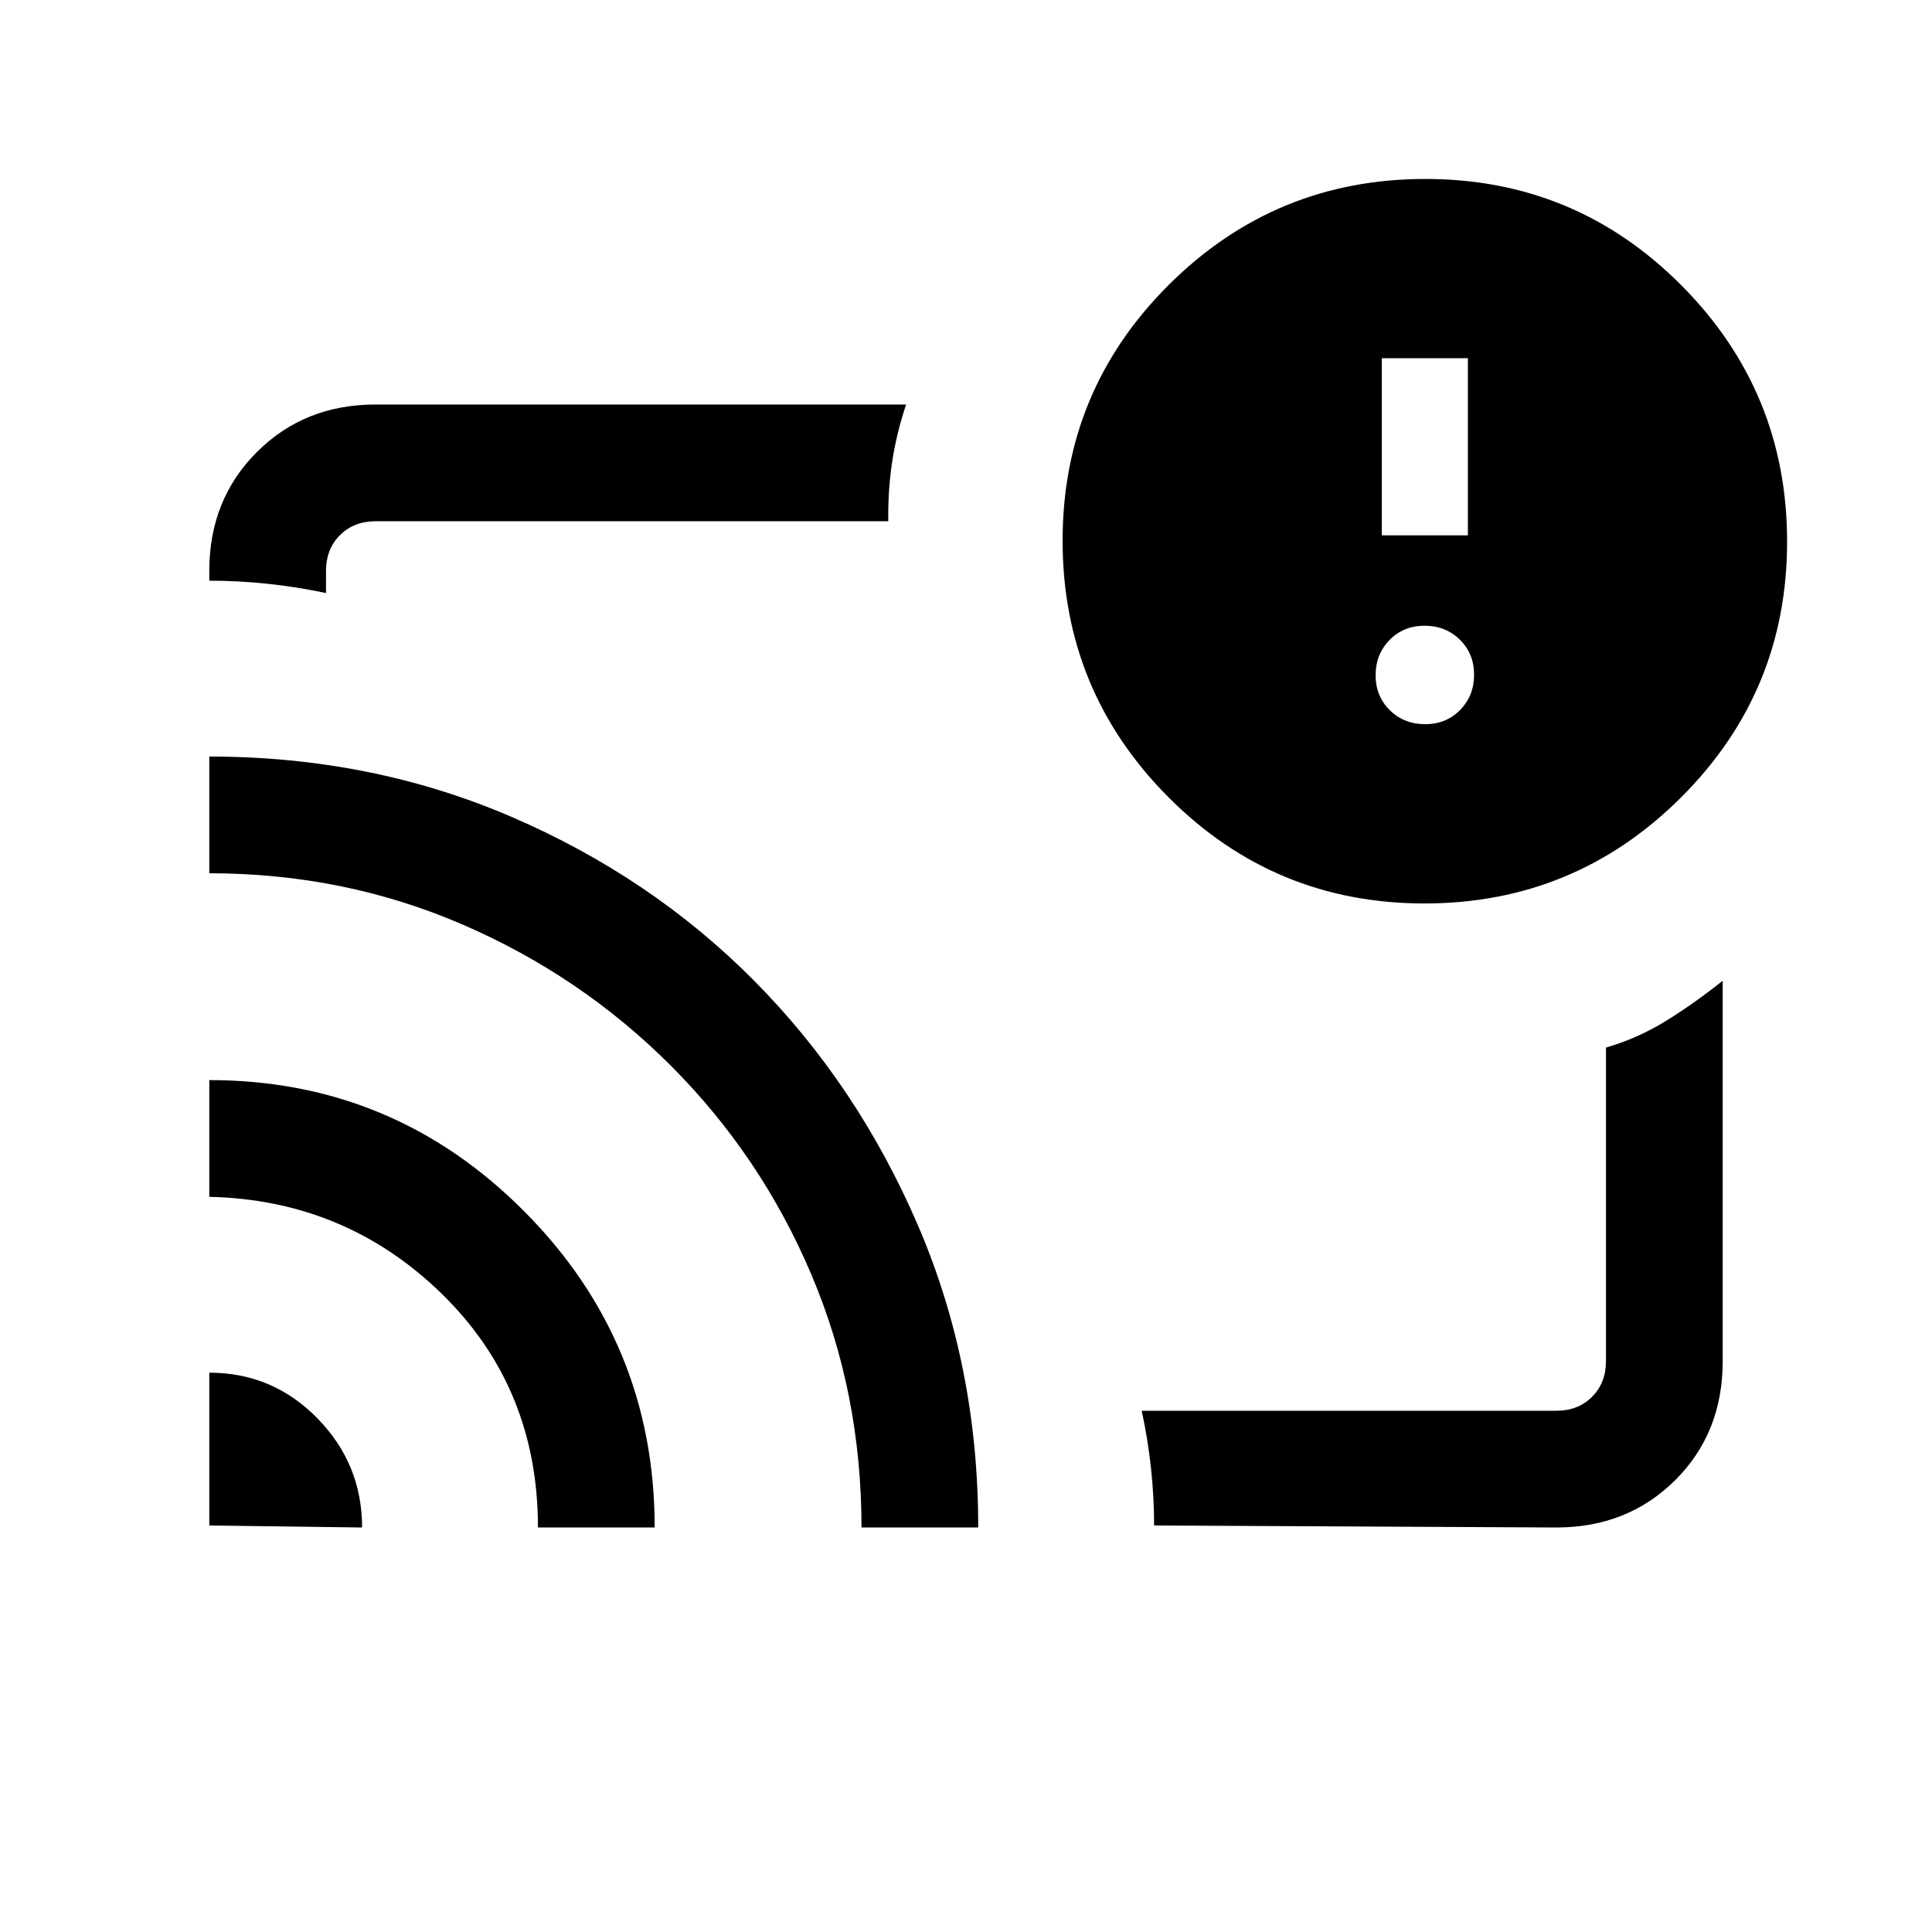 <svg xmlns="http://www.w3.org/2000/svg" height="20" viewBox="0 -960 960 960" width="20"><path d="M480-480ZM104-277.923q31.538 0 53.731 22.692 22.192 22.693 22.192 54.231L104-202v-75.923Zm0-145.385q91.538 0 156.423 65.154T325.308-201h-58q0-69.461-47.791-116.115Q171.726-363.769 104-365.308v-58Zm0-160.769q80.567 0 150.17 29.968t120.787 81.652q51.184 51.684 81.152 121.287 29.968 69.603 29.968 150.17h-58q0-66.964-24.923-125.713-24.923-58.748-69.615-103.562-44.692-44.813-103.633-70.307Q170.964-526.077 104-526.077v-58ZM773.385-201l-199.923-1q0-14.25-1.539-28.5-1.538-14.25-4.615-28.5h206.077q10.769 0 17.692-6.923T798-283.615v-155.846q16.102-4.693 30.333-13.574 14.232-8.881 27.667-19.657v189.098q0 35.633-23.631 59.113Q808.739-201 773.385-201ZM104-671.462v-4.923q0-35.354 23.631-58.984Q151.261-759 186.615-759h263.616q-4.923 14.869-7 28.984-2.077 14.116-1.847 29.016H186.615q-10.769 0-17.692 6.923T162-676.385v11.077q-14.5-3.077-29-4.615-14.5-1.539-29-1.539Zm603.774 160.385q-74.62 0-127.197-52.803T528-691.303q0-74.62 52.803-127.197t127.423-52.577q74.62 0 127.197 52.803T888-690.851q0 74.62-52.803 127.197t-127.423 52.577Zm.369-89.077q10.457 0 17.388-7.073 6.931-7.074 6.931-17.531 0-10.457-7.074-17.388-7.074-6.931-17.531-6.931-10.457 0-17.388 7.074-6.931 7.073-6.931 17.531 0 10.457 7.074 17.387 7.074 6.931 17.531 6.931ZM686.615-694h42.77v-88h-42.77v88Z"/></svg>